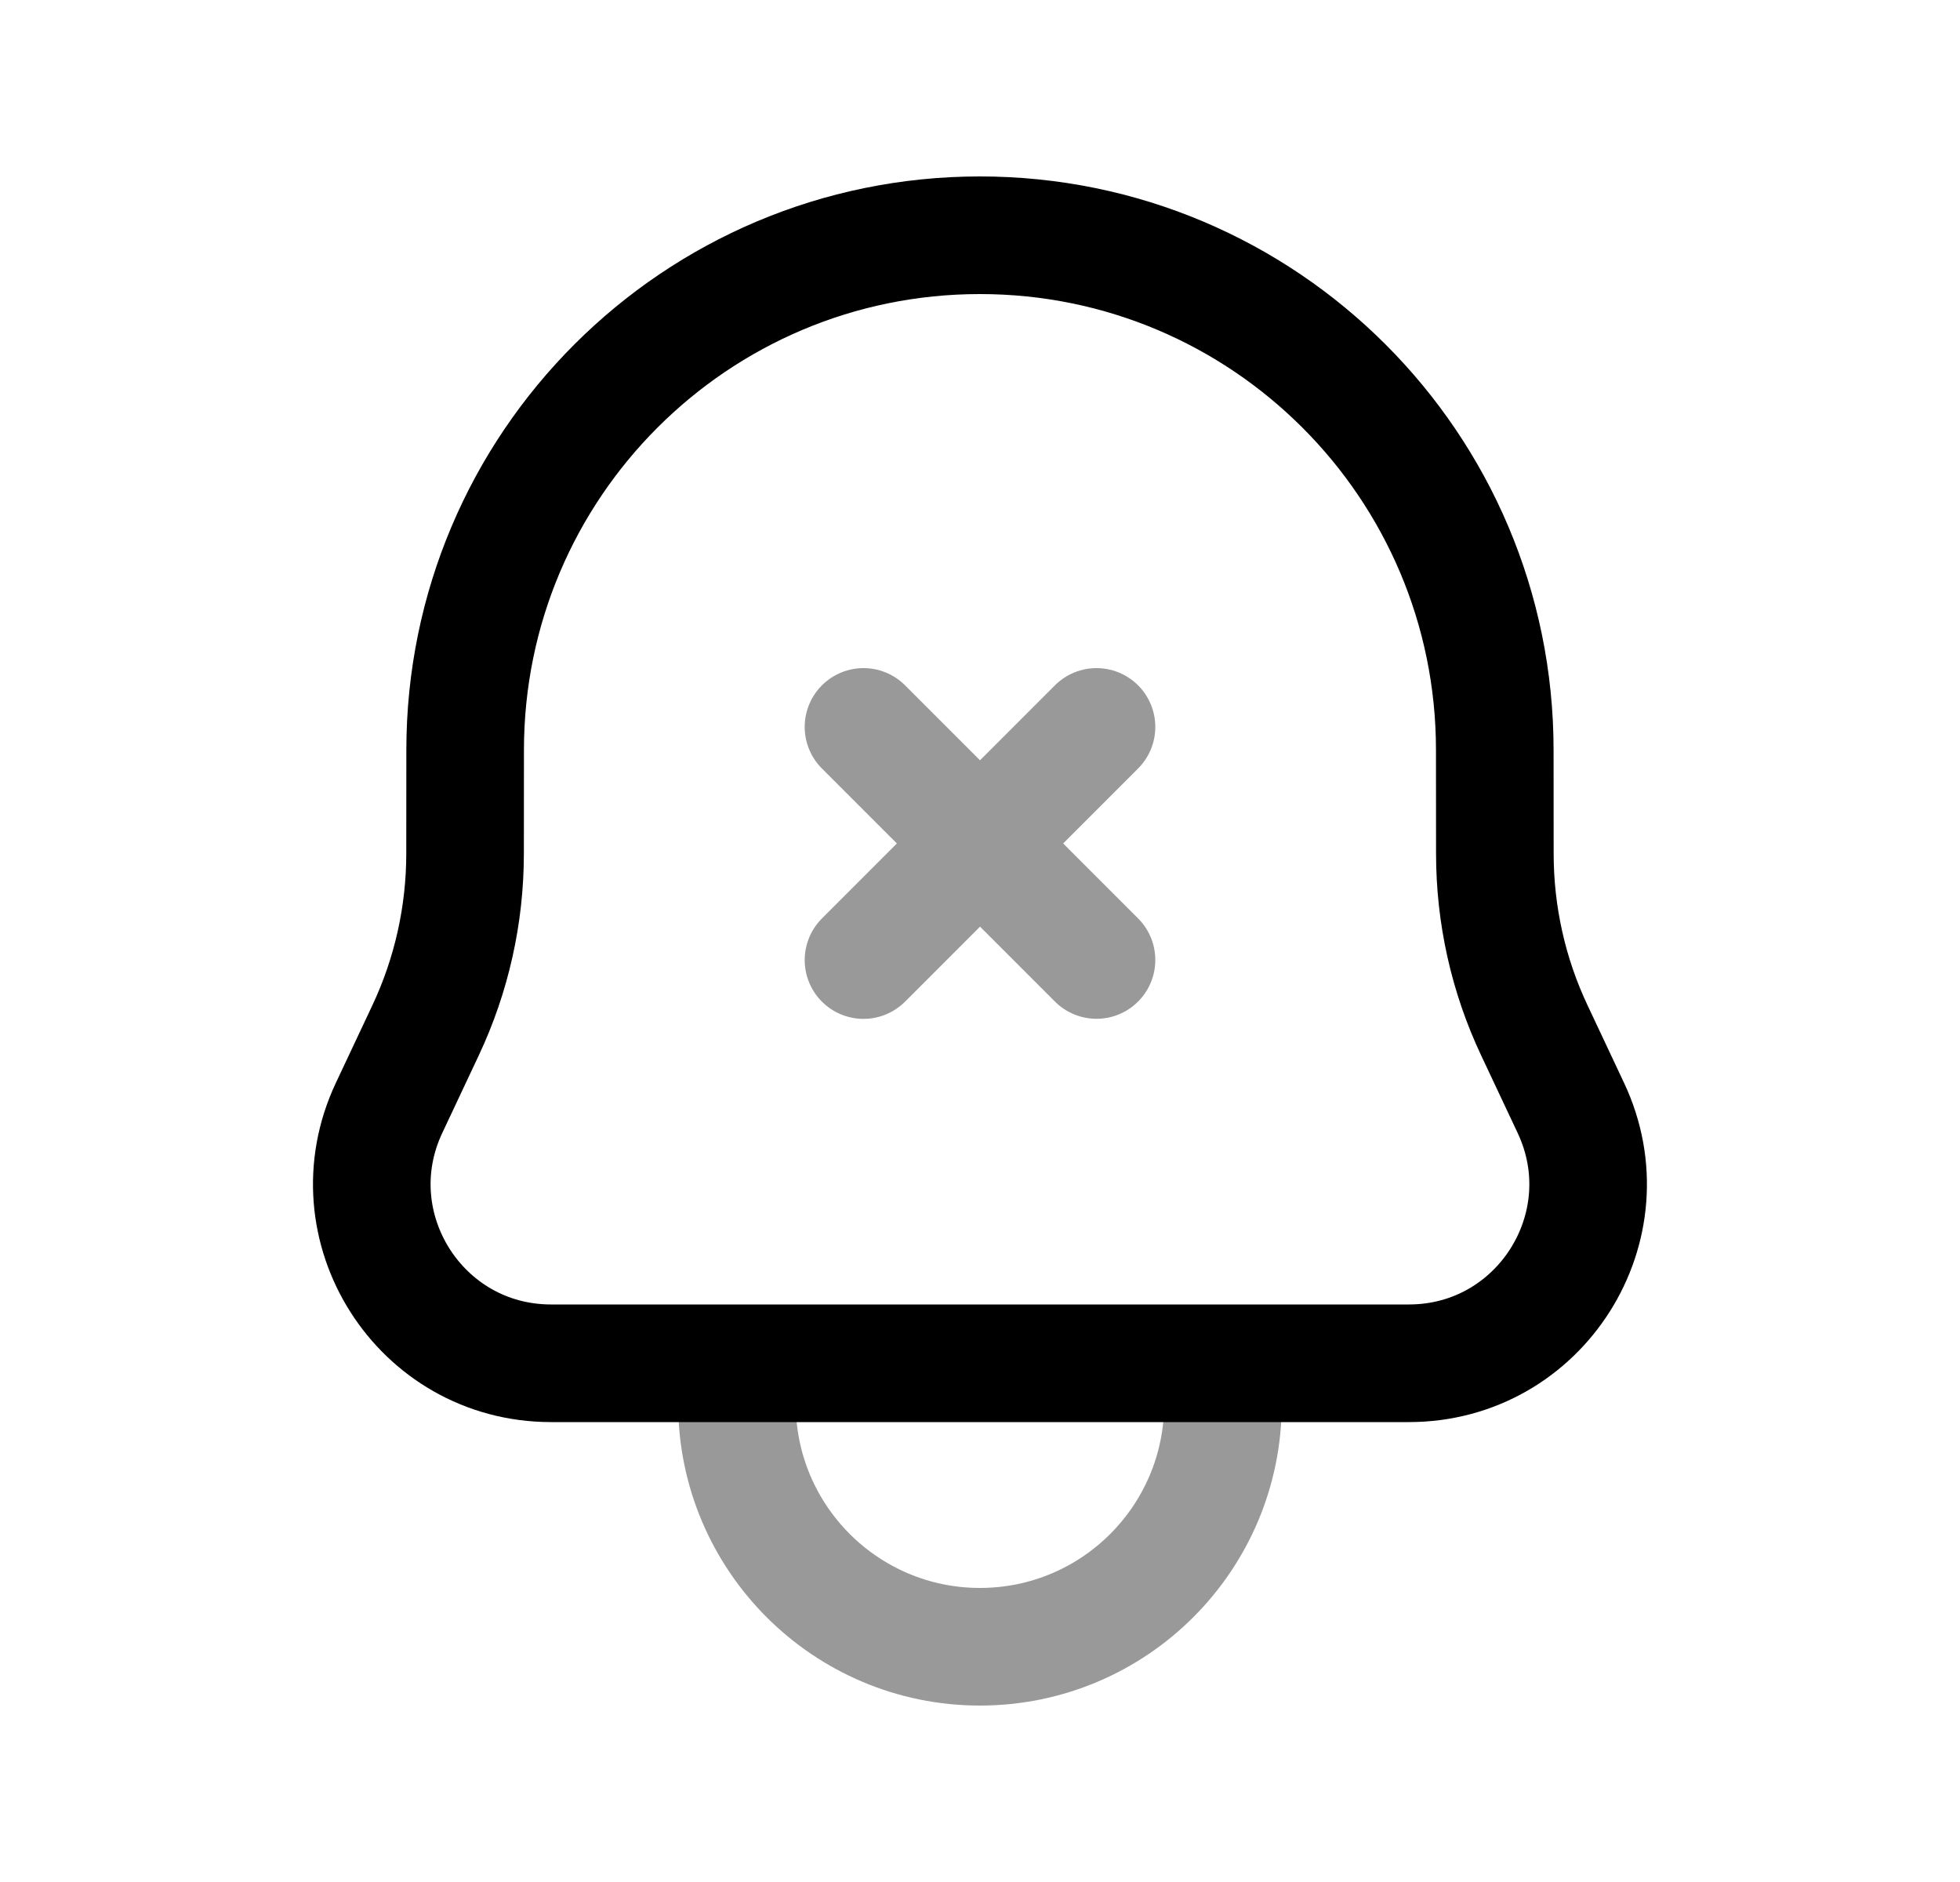 <svg width="25" height="24" viewBox="0 0 25 24" fill="none" xmlns="http://www.w3.org/2000/svg">
<path d="M12.499 3C8.872 3 5.933 5.939 5.933 9.566L5.932 10.885C5.932 11.665 5.76 12.435 5.428 13.14L4.962 14.13C4.25 15.644 5.354 17.385 7.028 17.385H17.971C19.645 17.385 20.749 15.644 20.037 14.13L19.571 13.14C19.238 12.435 19.067 11.665 19.067 10.885L19.066 9.566C19.066 5.939 16.126 3 12.499 3Z" stroke="black" stroke-width="1.5" stroke-linecap="round" stroke-linejoin="round"/>
<path opacity="0.4" d="M9.4 17.9C9.4 19.612 10.788 21 12.499 21C14.212 21 15.599 19.612 15.599 17.9" stroke="black" stroke-width="1.5" stroke-linecap="round" stroke-linejoin="round"/>
<path opacity="0.4" d="M13.986 12.242L11.014 9.27M11.014 12.243L13.986 9.27" stroke="black" stroke-width="1.5" stroke-linecap="round" stroke-linejoin="round"/>
</svg>